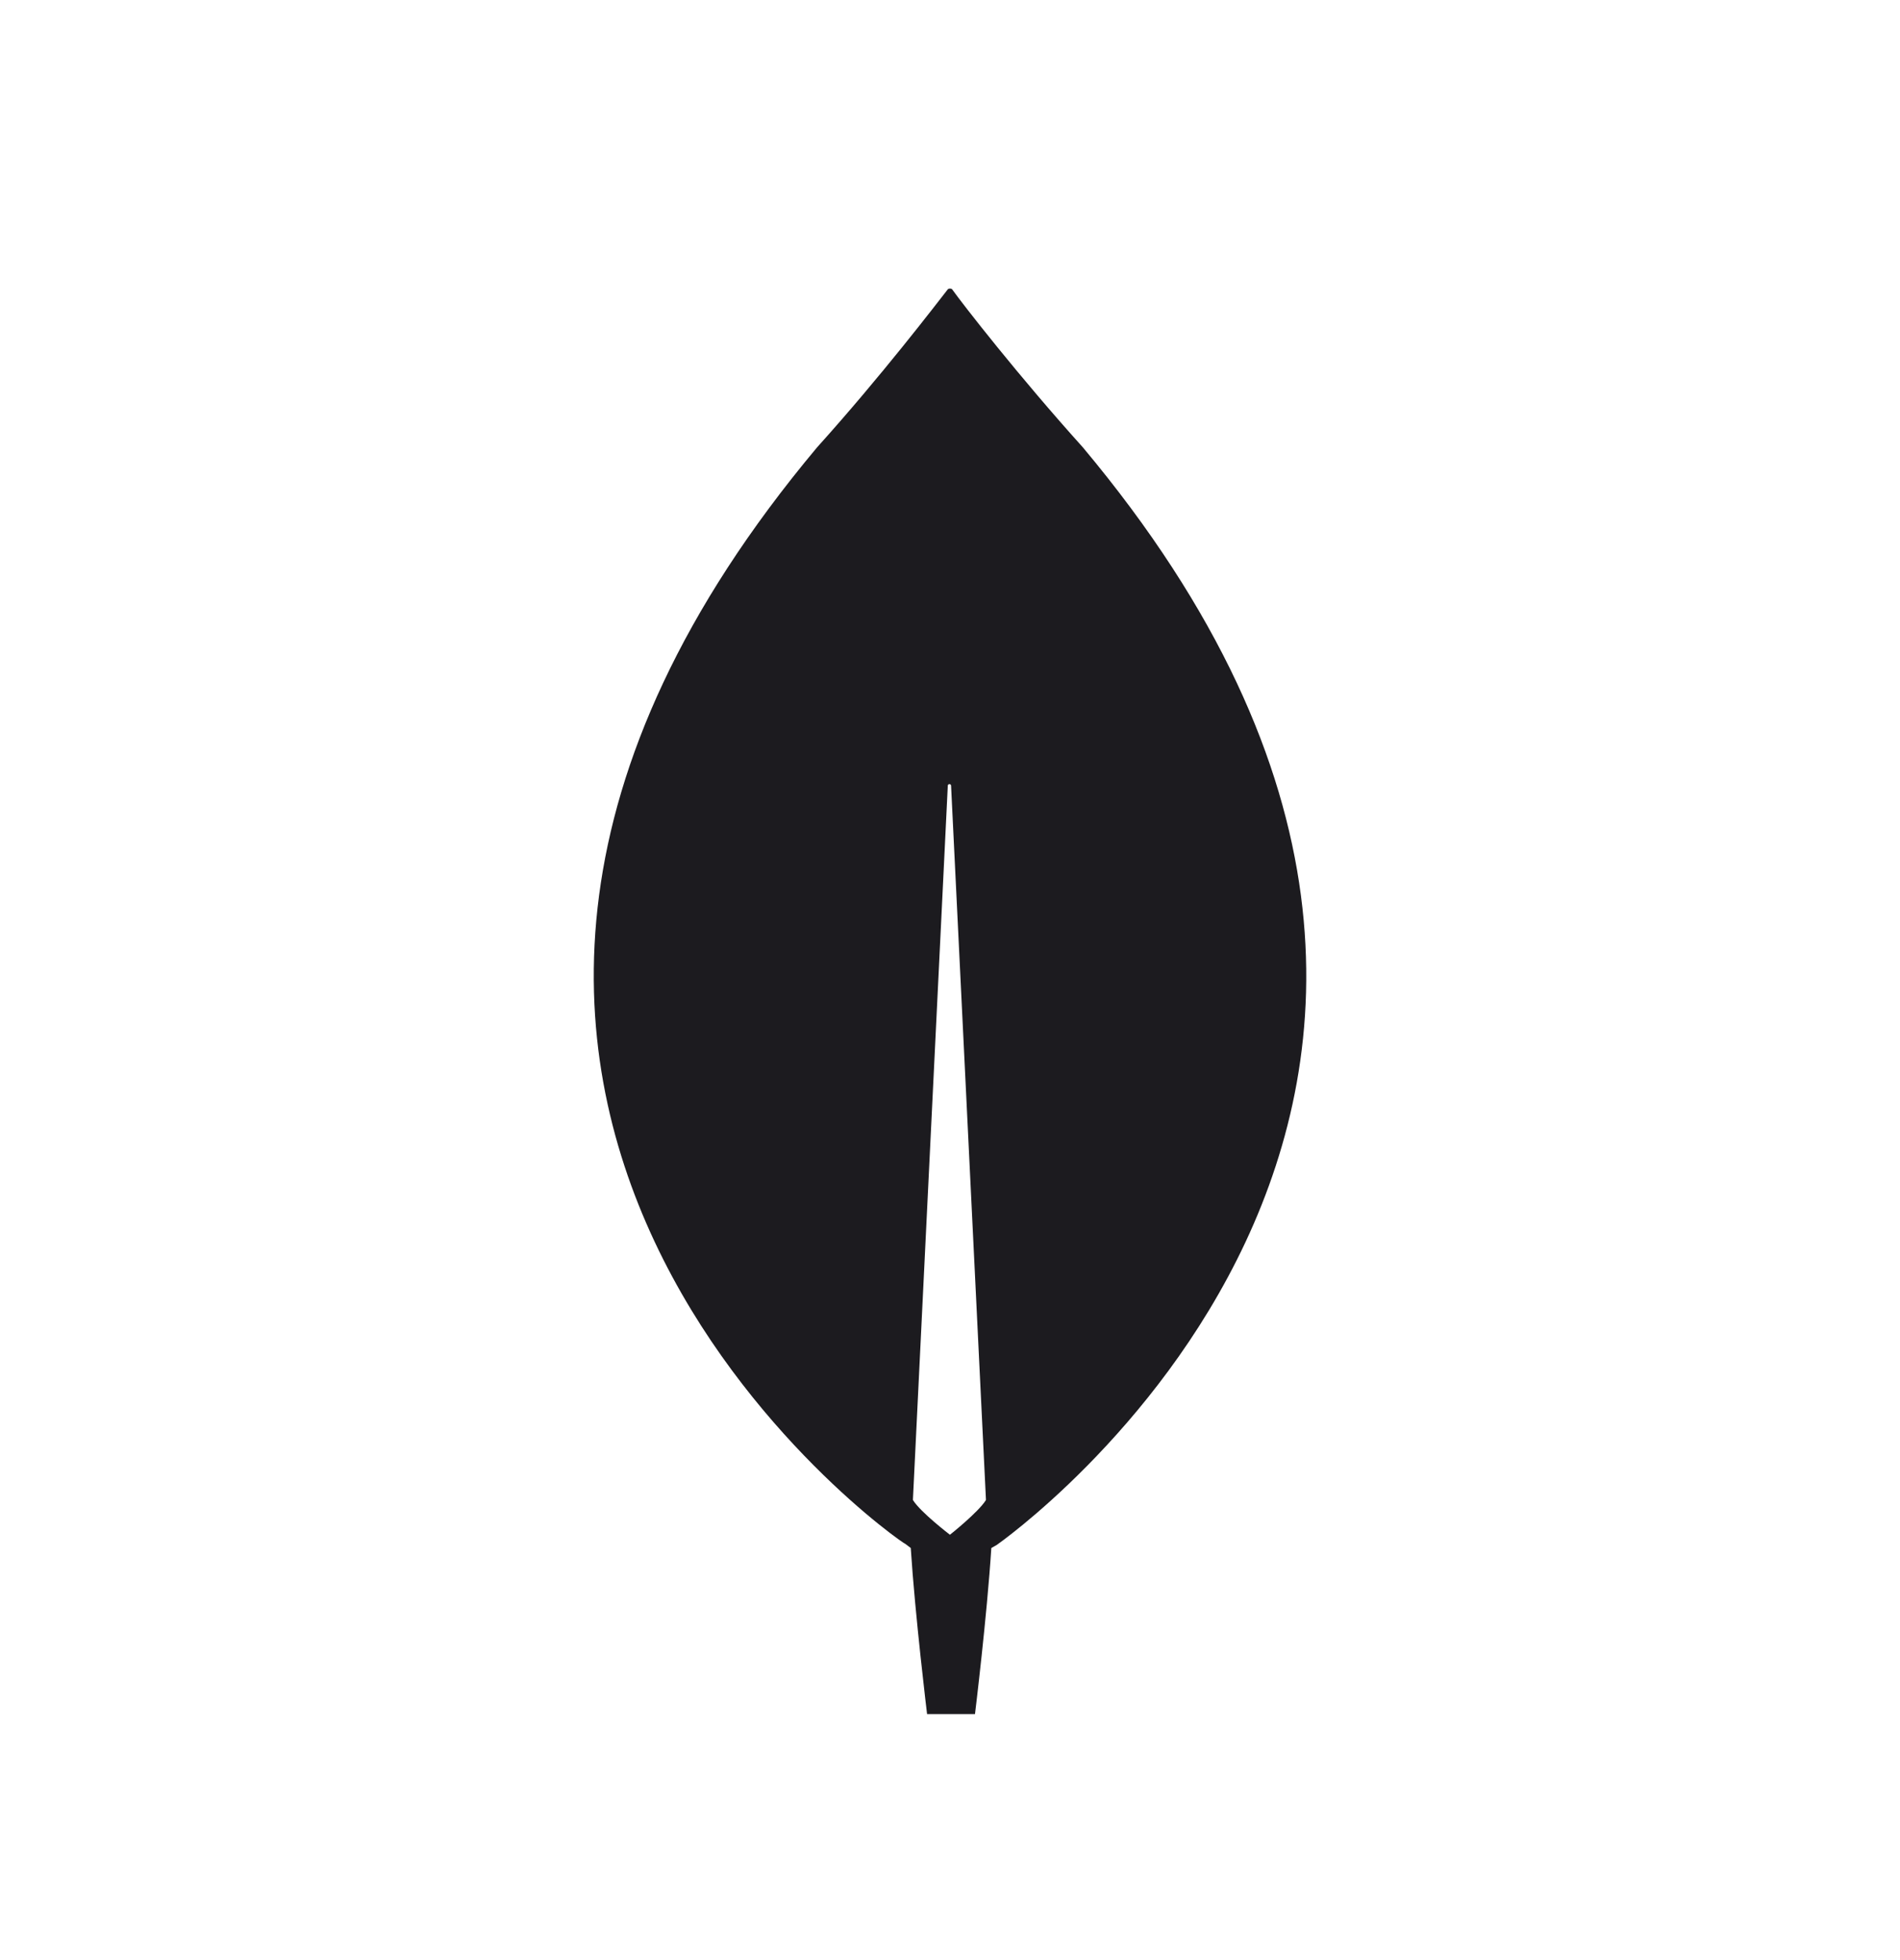 <svg width="32" height="33" viewBox="0 0 32 33" fill="none" xmlns="http://www.w3.org/2000/svg">
<path d="M13.762 7.531C14.844 6.33 15.761 5.129 15.963 4.871C15.981 4.854 16.018 4.854 16.036 4.871C16.22 5.129 17.155 6.33 18.237 7.531C27.48 18.564 16.788 26.01 16.788 26.01L16.696 26.062C16.623 27.211 16.421 28.858 16.421 28.858H16.018H15.614C15.614 28.858 15.413 27.211 15.339 26.062L15.248 25.993C15.211 26.01 4.52 18.564 13.762 7.531ZM15.999 25.839C15.999 25.839 16.476 25.461 16.605 25.255V25.238L16.018 13.227C16.018 13.193 15.963 13.193 15.963 13.227L15.376 25.238V25.255C15.504 25.461 15.999 25.839 15.999 25.839Z" fill="#1C1B1F"/>
</svg>
